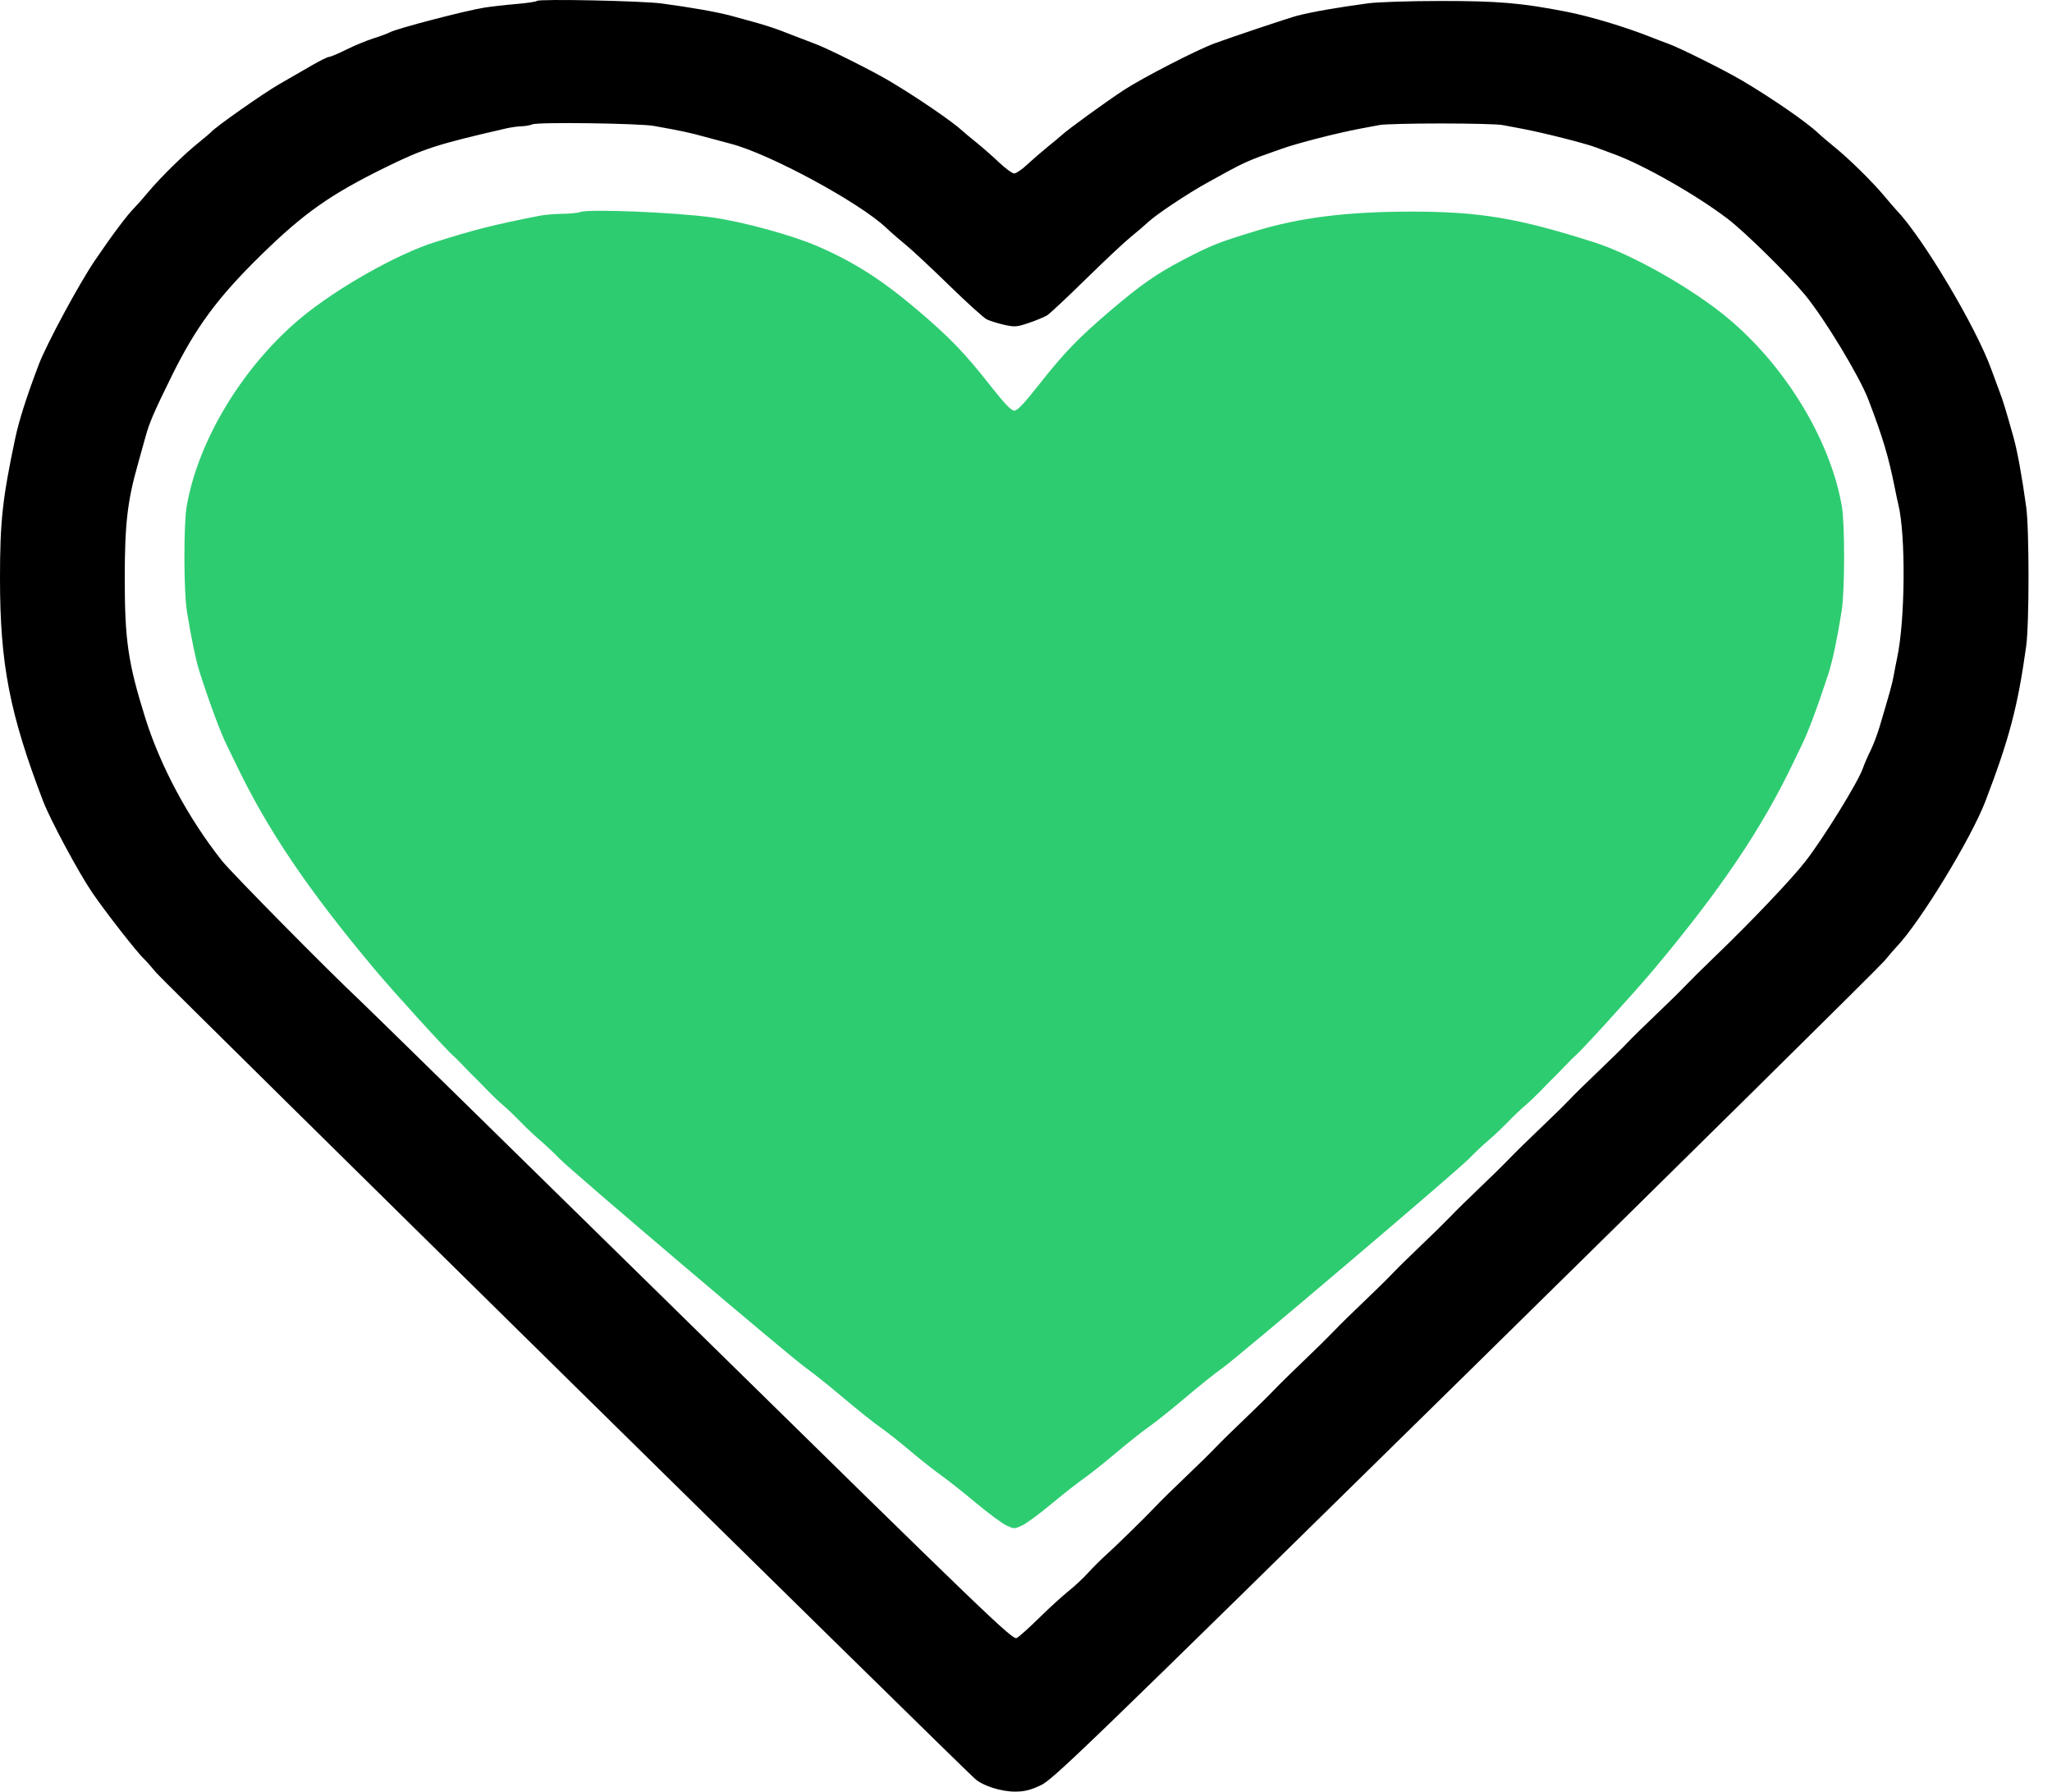 <svg width="63" height="55" viewBox="0 0 63 55" fill="none" xmlns="http://www.w3.org/2000/svg">
<path fill-rule="evenodd" clip-rule="evenodd" d="M16.486 0.028C16.46 0.053 16.174 0.096 15.849 0.123C15.525 0.15 15.087 0.2 14.876 0.233C14.293 0.325 12.197 0.872 11.97 0.991C11.897 1.03 11.67 1.114 11.466 1.178C11.261 1.242 10.889 1.396 10.638 1.52C10.388 1.644 10.148 1.746 10.105 1.746C10.062 1.746 9.839 1.855 9.608 1.988C9.377 2.121 8.912 2.39 8.574 2.584C8.068 2.875 6.591 3.914 6.473 4.062C6.455 4.084 6.283 4.229 6.091 4.384C5.644 4.743 4.926 5.449 4.556 5.891C4.398 6.081 4.206 6.298 4.131 6.373C3.901 6.605 3.452 7.202 2.91 8.001C2.432 8.703 1.432 10.559 1.194 11.181C0.825 12.151 0.583 12.907 0.467 13.458C0.075 15.311 0 16.004 0 17.76C0 20.38 0.295 21.904 1.322 24.59C1.541 25.163 2.416 26.793 2.831 27.401C3.247 28.009 4.208 29.239 4.424 29.44C4.48 29.492 4.655 29.689 4.812 29.878C5.046 30.158 29.398 54.13 29.937 54.609C30.176 54.822 30.733 55 31.162 55C31.449 55 31.634 54.955 31.951 54.806C32.335 54.626 33.249 53.742 44.964 42.229C51.894 35.418 57.693 29.691 57.851 29.502C58.009 29.313 58.174 29.121 58.218 29.076C58.939 28.329 60.514 25.75 60.958 24.59C61.692 22.67 61.953 21.676 62.208 19.832C62.303 19.141 62.303 16.252 62.208 15.562C62.077 14.618 61.937 13.848 61.819 13.426C61.586 12.596 61.494 12.293 61.398 12.045C61.339 11.889 61.22 11.569 61.135 11.334C60.663 10.026 59.022 7.277 58.218 6.443C58.174 6.398 58.009 6.207 57.851 6.017C57.484 5.577 56.766 4.872 56.317 4.509C56.124 4.353 55.904 4.166 55.827 4.091C55.484 3.763 54.435 3.036 53.506 2.485C52.971 2.167 51.593 1.479 51.223 1.344C51.09 1.296 50.838 1.2 50.662 1.13C49.868 0.816 48.8 0.497 48.074 0.356C46.699 0.089 45.997 0.03 44.24 0.03C43.309 0.03 42.302 0.062 42.003 0.102C41.079 0.226 40.307 0.36 39.831 0.481C39.608 0.537 37.81 1.139 37.29 1.331C36.734 1.536 35.059 2.399 34.499 2.768C33.936 3.138 32.782 3.975 32.603 4.143C32.554 4.189 32.356 4.354 32.164 4.509C31.972 4.664 31.687 4.912 31.53 5.058C31.373 5.205 31.197 5.325 31.138 5.325C31.08 5.325 30.875 5.177 30.684 4.996C30.493 4.814 30.179 4.539 29.987 4.383C29.795 4.228 29.6 4.066 29.555 4.023C29.247 3.736 28.149 2.985 27.305 2.485C26.77 2.167 25.393 1.479 25.022 1.344C24.89 1.296 24.623 1.194 24.43 1.118C23.695 0.828 23.589 0.794 22.449 0.485C22.025 0.37 21.213 0.226 20.308 0.106C19.702 0.026 16.554 -0.039 16.486 0.028ZM20.084 3.867C20.929 4.019 21.166 4.07 21.618 4.194C21.882 4.266 22.256 4.366 22.449 4.417C23.645 4.731 26.392 6.219 27.211 6.996C27.353 7.131 27.625 7.368 27.816 7.523C28.007 7.679 28.605 8.237 29.146 8.765C29.686 9.292 30.205 9.761 30.298 9.806C30.392 9.851 30.63 9.925 30.826 9.97C31.154 10.044 31.217 10.039 31.593 9.911C31.818 9.834 32.069 9.73 32.149 9.68C32.23 9.63 32.763 9.131 33.333 8.572C33.903 8.012 34.527 7.427 34.719 7.272C34.911 7.117 35.154 6.908 35.26 6.809C35.504 6.581 36.465 5.941 37.051 5.617C38.267 4.944 38.221 4.965 39.351 4.567C39.849 4.391 41.04 4.086 41.748 3.952C41.941 3.916 42.214 3.864 42.355 3.838C42.495 3.811 43.344 3.79 44.24 3.79C45.136 3.79 45.985 3.811 46.125 3.838C46.266 3.864 46.539 3.916 46.732 3.952C47.391 4.077 48.654 4.396 48.988 4.522C49.171 4.591 49.429 4.687 49.561 4.735C50.463 5.064 52.101 5.997 53.051 6.724C53.576 7.125 54.893 8.421 55.412 9.047C56.011 9.77 57.089 11.551 57.366 12.277C57.807 13.433 57.981 14.015 58.171 14.965C58.212 15.172 58.26 15.398 58.278 15.467C58.514 16.407 58.495 19.043 58.243 20.209C58.21 20.364 58.163 20.605 58.139 20.743C58.098 20.979 58.023 21.249 57.706 22.313C57.634 22.554 57.508 22.884 57.427 23.046C57.346 23.207 57.24 23.451 57.193 23.587C57.043 24.013 56.012 25.686 55.443 26.426C55.029 26.964 53.758 28.301 52.649 29.366C52.3 29.701 51.898 30.099 51.754 30.251C51.611 30.403 51.208 30.799 50.86 31.13C50.511 31.462 50.108 31.857 49.965 32.009C49.821 32.162 49.419 32.557 49.07 32.889C48.722 33.22 48.319 33.615 48.176 33.768C48.032 33.92 47.629 34.316 47.279 34.647C46.93 34.978 46.499 35.401 46.321 35.587C46.143 35.773 45.74 36.168 45.426 36.466C45.111 36.764 44.709 37.16 44.531 37.346C44.353 37.531 43.951 37.927 43.636 38.225C43.322 38.523 42.919 38.918 42.742 39.104C42.564 39.29 42.161 39.685 41.847 39.983C41.533 40.281 41.13 40.676 40.953 40.862C40.775 41.048 40.344 41.472 39.996 41.804C39.647 42.137 39.245 42.533 39.101 42.685C38.958 42.838 38.555 43.233 38.207 43.565C37.858 43.896 37.456 44.291 37.312 44.444C37.168 44.596 36.766 44.992 36.417 45.323C36.069 45.654 35.666 46.049 35.523 46.2C35.156 46.587 34.277 47.448 33.944 47.747C33.79 47.885 33.549 48.126 33.408 48.282C33.268 48.438 32.995 48.693 32.802 48.847C32.609 49.002 32.203 49.372 31.901 49.67C31.599 49.968 31.29 50.245 31.215 50.284C31.088 50.351 30.35 49.641 21.273 40.73C15.88 35.436 11.286 30.934 11.063 30.726C10.107 29.832 7.107 26.794 6.813 26.423C5.78 25.119 4.923 23.521 4.457 22.03C3.932 20.351 3.83 19.655 3.83 17.76C3.83 16.092 3.912 15.377 4.235 14.243C4.308 13.984 4.411 13.616 4.462 13.426C4.583 12.982 4.723 12.655 5.268 11.55C6.012 10.042 6.682 9.134 8.014 7.83C9.328 6.543 10.142 5.97 11.833 5.139C13.014 4.56 13.397 4.436 15.532 3.944C15.682 3.909 15.898 3.879 16.011 3.876C16.125 3.874 16.276 3.847 16.346 3.817C16.514 3.743 19.633 3.785 20.084 3.867Z" fill="black"/>
<path fill-rule="evenodd" clip-rule="evenodd" d="M17.812 6.509C17.739 6.537 17.493 6.562 17.265 6.564C17.037 6.566 16.723 6.593 16.567 6.623C15.157 6.9 14.563 7.05 13.339 7.438C12.18 7.805 10.334 8.85 9.245 9.755C7.466 11.233 6.085 13.506 5.732 15.54C5.636 16.092 5.639 18.143 5.737 18.756C5.872 19.601 6.018 20.295 6.142 20.675C6.461 21.659 6.779 22.509 6.963 22.876C7.018 22.984 7.129 23.213 7.21 23.384C8.195 25.453 9.438 27.297 11.522 29.78C12.107 30.477 13.78 32.313 13.919 32.412C13.941 32.428 14.093 32.58 14.256 32.751C14.42 32.922 14.569 33.074 14.589 33.089C14.608 33.105 14.758 33.257 14.922 33.428C15.085 33.599 15.325 33.827 15.453 33.936C15.581 34.044 15.82 34.273 15.985 34.444C16.149 34.614 16.418 34.868 16.583 35.008C16.747 35.148 17.016 35.401 17.181 35.571C17.568 35.971 24.284 41.672 24.759 42.005C24.959 42.145 25.467 42.551 25.889 42.908C26.31 43.265 26.819 43.671 27.019 43.811C27.219 43.95 27.638 44.281 27.949 44.544C28.261 44.808 28.678 45.138 28.877 45.278C29.076 45.418 29.56 45.8 29.952 46.127C30.343 46.455 30.771 46.772 30.902 46.831C31.136 46.939 31.143 46.939 31.376 46.832C31.506 46.773 31.904 46.481 32.26 46.184C32.616 45.888 33.07 45.531 33.269 45.391C33.468 45.251 33.916 44.896 34.264 44.601C34.612 44.306 35.06 43.95 35.261 43.811C35.461 43.671 35.969 43.265 36.391 42.908C36.812 42.551 37.32 42.145 37.52 42.005C37.996 41.672 44.711 35.971 45.099 35.571C45.263 35.401 45.532 35.148 45.697 35.008C45.861 34.868 46.13 34.614 46.295 34.444C46.459 34.273 46.699 34.044 46.827 33.936C46.955 33.827 47.194 33.599 47.358 33.428C47.522 33.257 47.672 33.105 47.691 33.089C47.71 33.074 47.86 32.922 48.023 32.751C48.187 32.58 48.338 32.428 48.36 32.412C48.5 32.313 50.172 30.477 50.757 29.78C52.821 27.322 54.103 25.421 55.07 23.384C55.151 23.213 55.261 22.984 55.316 22.876C55.501 22.509 55.818 21.659 56.138 20.675C56.261 20.295 56.408 19.601 56.542 18.756C56.64 18.143 56.644 16.092 56.548 15.54C56.194 13.506 54.814 11.233 53.034 9.755C51.946 8.85 50.105 7.808 48.94 7.437C46.592 6.69 45.426 6.495 43.304 6.496C41.352 6.498 39.903 6.679 38.551 7.092C37.386 7.448 37.204 7.52 36.324 7.978C35.519 8.398 35.024 8.742 34.106 9.523C33.117 10.364 32.668 10.829 31.881 11.83C31.442 12.387 31.234 12.606 31.14 12.606C31.046 12.606 30.838 12.387 30.399 11.83C29.612 10.829 29.163 10.364 28.174 9.523C27.067 8.582 26.214 8.039 25.079 7.55C24.296 7.213 22.794 6.804 21.867 6.675C20.738 6.518 18.077 6.409 17.812 6.509Z" fill="#2ECC71"/>
</svg>
